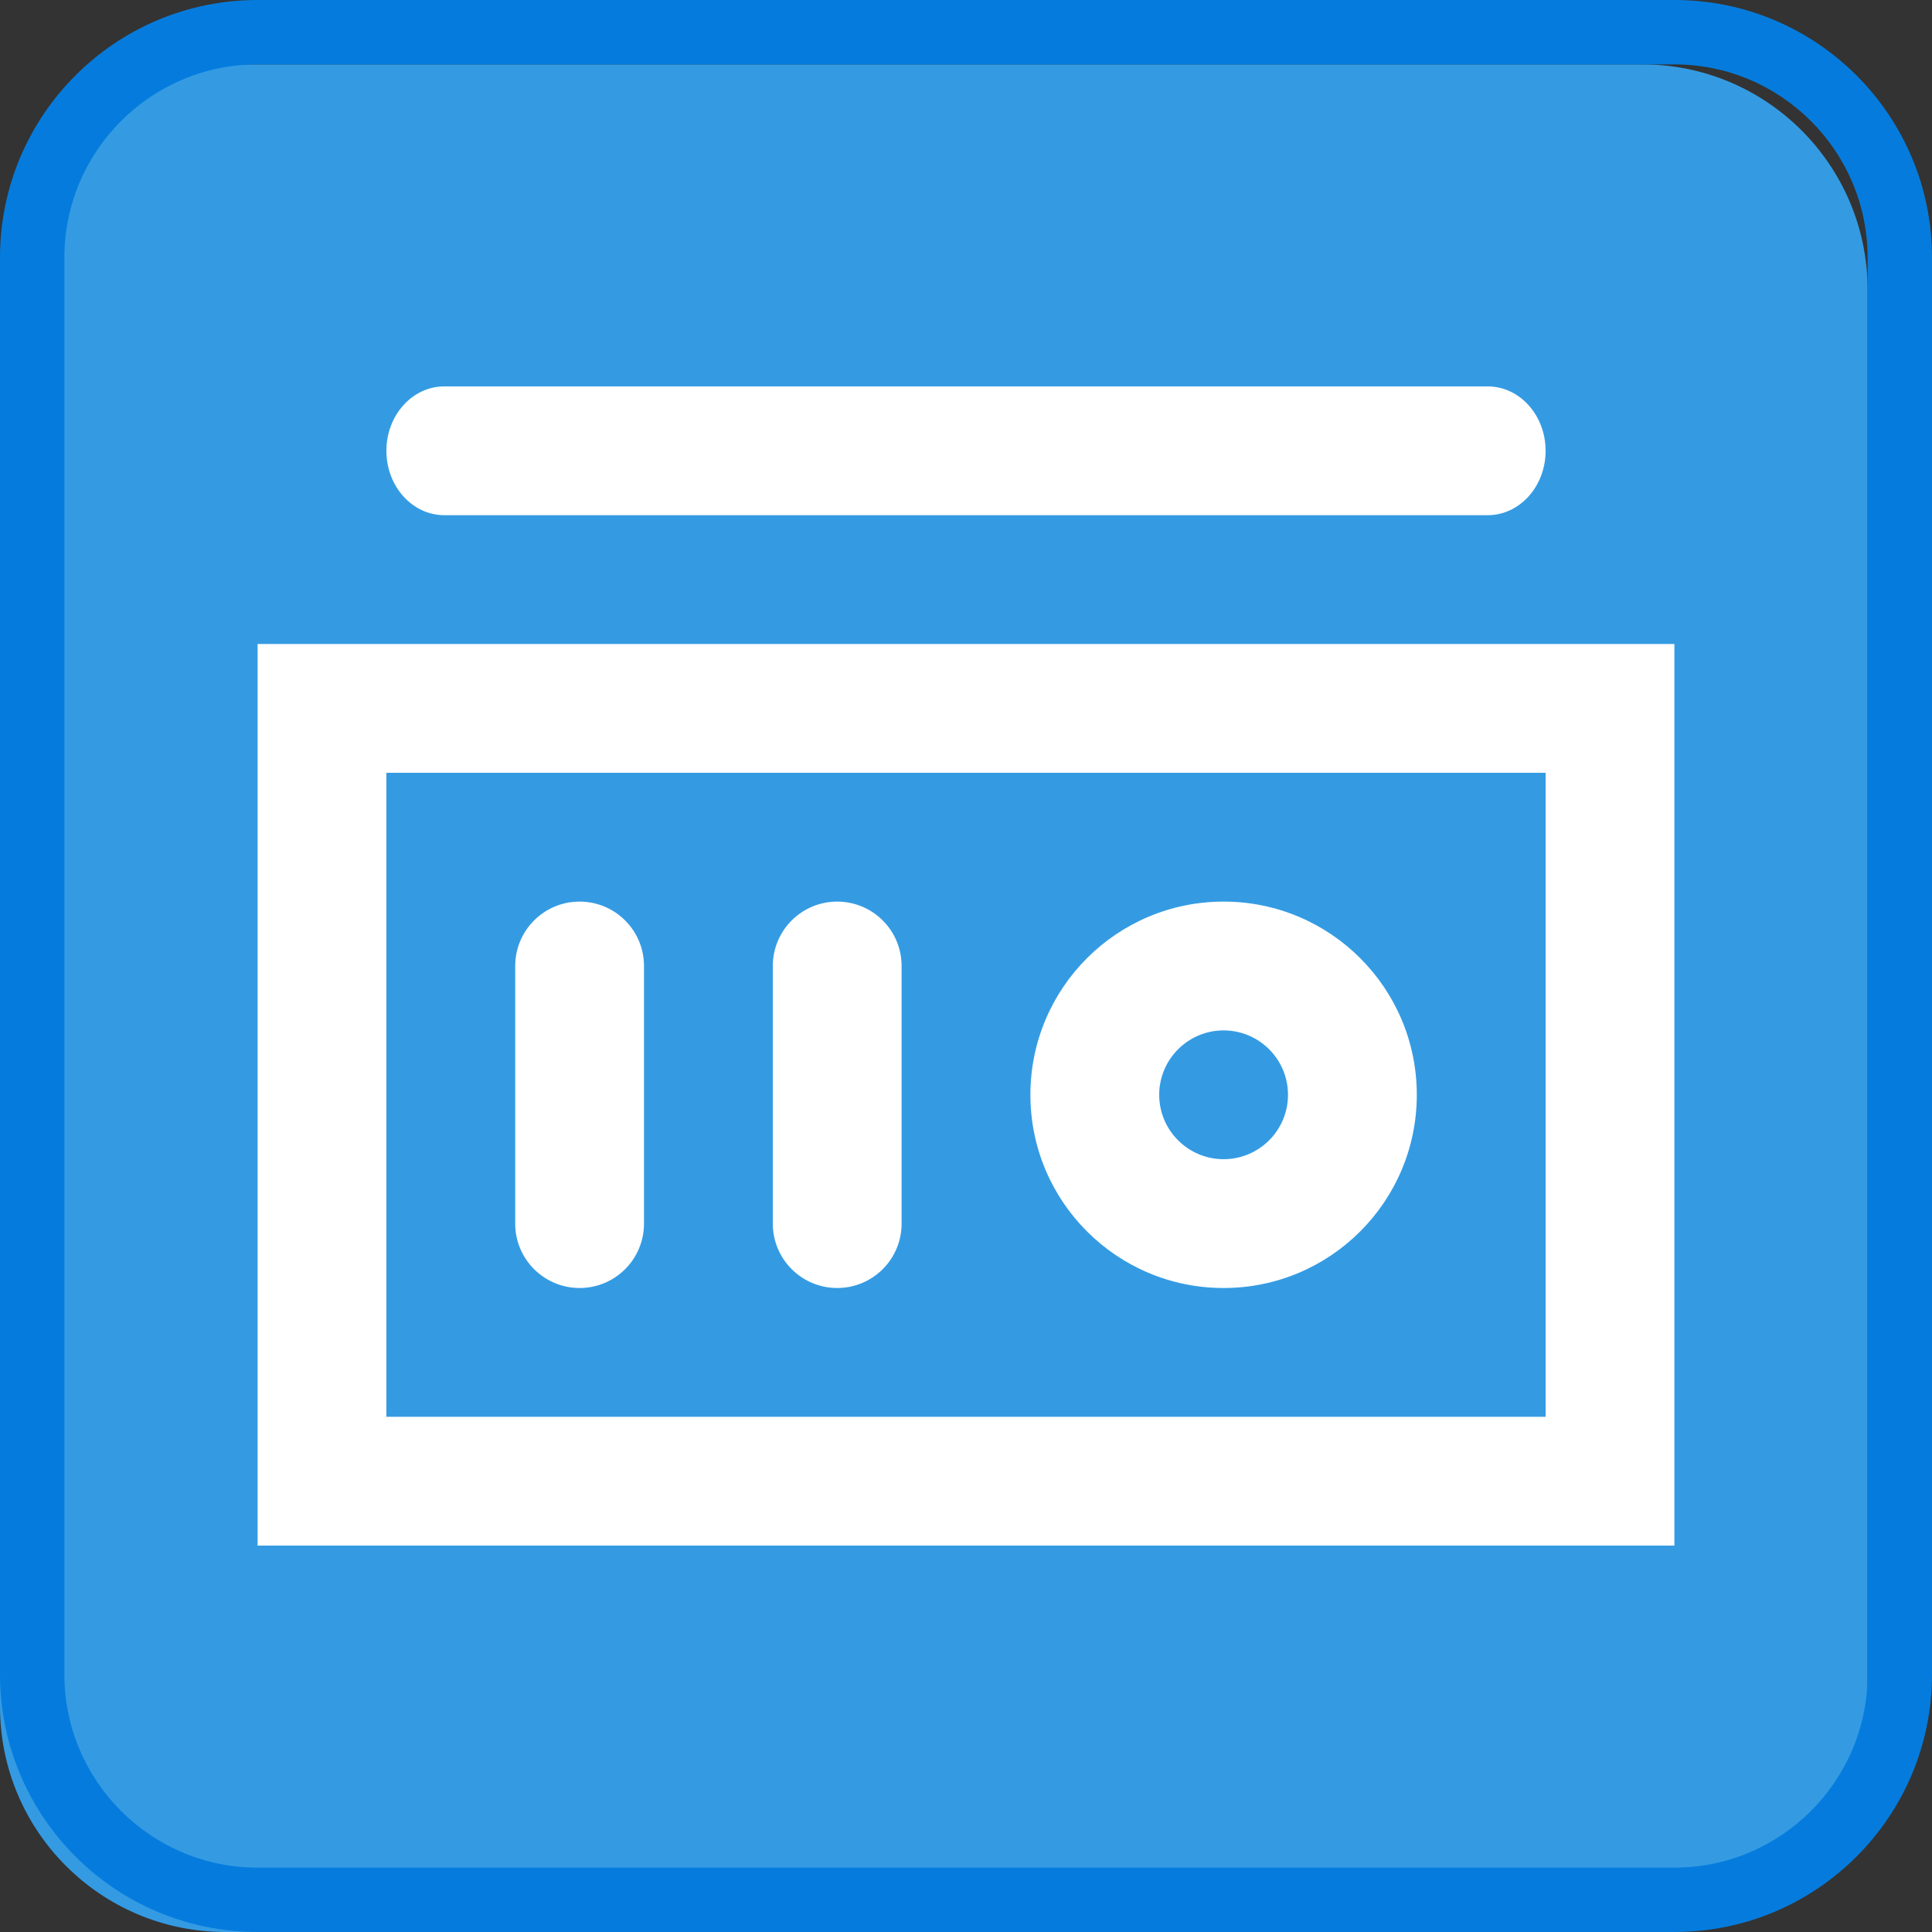 <?xml version="1.0" encoding="utf-8"?>
<!-- Generator: Adobe Illustrator 16.0.0, SVG Export Plug-In . SVG Version: 6.00 Build 0)  -->
<!DOCTYPE svg PUBLIC "-//W3C//DTD SVG 1.1//EN" "http://www.w3.org/Graphics/SVG/1.1/DTD/svg11.dtd">
<svg version="1.1" xmlns="http://www.w3.org/2000/svg" xmlns:xlink="http://www.w3.org/1999/xlink" x="0px" y="0px" width="30px"
	 height="30px" viewBox="0 0 30 30" enable-background="new 0 0 30 30" xml:space="preserve">
<rect x="0" y="0" width="30" height="30" fill="#333333" stroke="none"/>
<g id="图层_1">
	<g>
		<g>
			<g>
				<path fill="#349BE3" d="M29,26.5c0,1.933-1.567,3.5-3.5,3.5h-22C1.567,30,0,28.433,0,26.5v-22C0,2.567,1.567,1,3.5,1h22
					C27.433,1,29,2.567,29,4.5V26.5z"/>
				<g>
					<path fill="#057CDD" d="M26,1c1.654,0,3,1.346,3,3v22c0,1.654-1.346,3-3,3H4c-1.654,0-3-1.346-3-3V4c0-1.654,1.346-3,3-3H26
						 M26,0H4C1.791,0,0,1.791,0,4v22c0,2.209,1.791,4,4,4h22c2.209,0,4-1.791,4-4V4C30,1.791,28.209,0,26,0L26,0z"/>
				</g>
			</g>
		</g>
	</g>
	<g>
		<g>
			<path fill="#FFFFFF" d="M24,12v10H6V12H24 M26,10H4v14h22V10L26,10z"/>
		</g>
		<g>
			<path fill="#FFFFFF" d="M19,16c0.551,0,1,0.448,1,1s-0.449,1-1,1s-1-0.448-1-1S18.449,16,19,16 M19,14c-1.657,0-3,1.343-3,3
				s1.343,3,3,3s3-1.343,3-3S20.657,14,19,14L19,14z"/>
		</g>
		<path fill="#FFFFFF" d="M24,7c0,0.553-0.403,1-0.9,1H6.9C6.403,8,6,7.553,6,7l0,0c0-0.553,0.403-1,0.9-1H23.1
			C23.597,6,24,6.447,24,7L24,7z"/>
		<path fill="#FFFFFF" d="M10,19c0,0.553-0.448,1-1,1l0,0c-0.552,0-1-0.447-1-1v-4c0-0.553,0.448-1,1-1l0,0c0.552,0,1,0.447,1,1V19z
			"/>
		<path fill="#FFFFFF" d="M14,19c0,0.553-0.448,1-1,1l0,0c-0.552,0-1-0.447-1-1v-4c0-0.553,0.448-1,1-1l0,0c0.552,0,1,0.447,1,1V19z
			"/>
	</g>
</g>
<g id="图层_2">
</g>
</svg>
